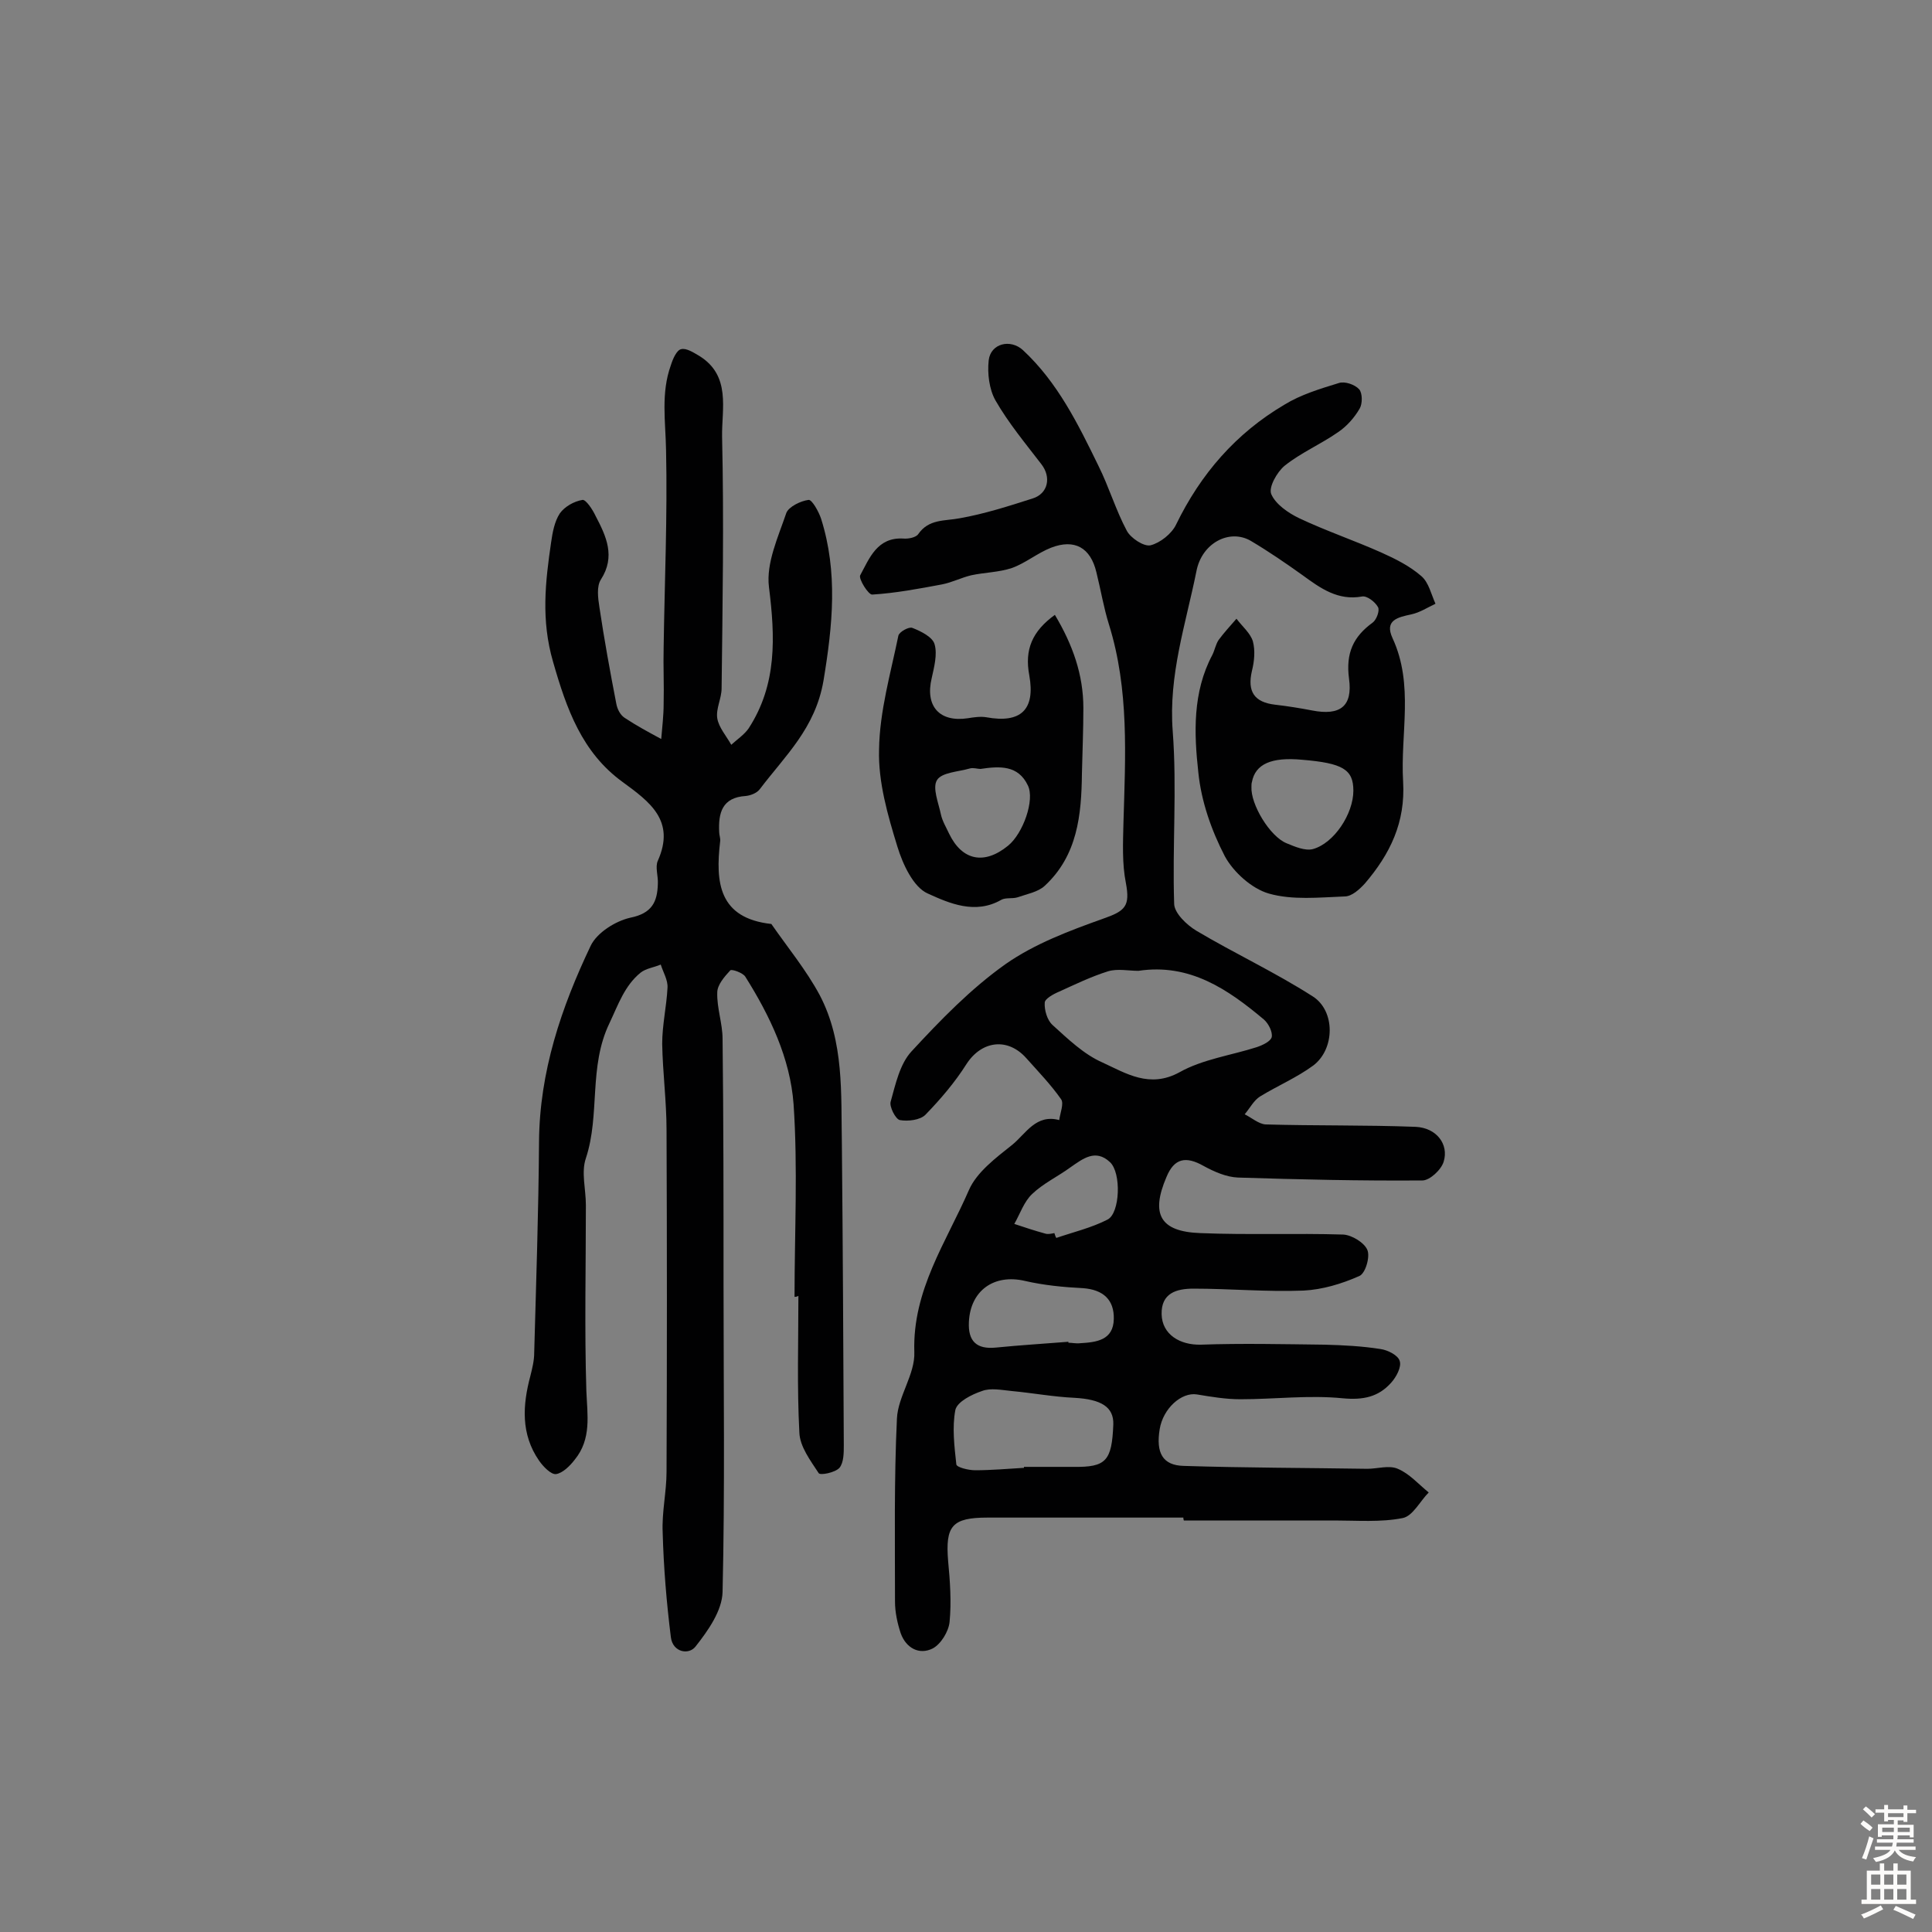 <svg enable-background="new 0 0 400 400" viewBox="0 0 400 400" xmlns="http://www.w3.org/2000/svg"><rect x="0" y="0" width="400" height="400" fill="#808080" stroke="none"/><g fill="#010102"><path d="m245 314.2c-13.5 0-27 0-40.5 0-7.4 0-8.8 1.7-8.2 9 .4 4.2.7 8.5.3 12.6-.2 2-1.8 4.6-3.5 5.5-2.8 1.4-5.5-.1-6.6-3.1-.7-2.1-1.2-4.4-1.2-6.6 0-12.6-.2-25.3.4-37.9.2-4.6 3.8-9.2 3.6-13.8-.4-12.8 6.6-22.7 11.3-33.5 1.6-3.7 5.6-6.7 9-9.4 2.8-2.3 4.9-6.4 9.7-5.1.2-1.5 1-3.4.4-4.3-2.1-3-4.7-5.7-7.2-8.5-3.9-4.4-9.3-3.6-12.4 1.2-2.4 3.8-5.4 7.3-8.5 10.5-1.1 1.1-3.6 1.4-5.3 1.1-.9-.2-2.2-2.8-1.9-3.8 1-3.6 1.9-7.8 4.3-10.4 6-6.5 12.3-13 19.5-18.1 6-4.2 13.2-6.9 20.2-9.4 4.6-1.6 5.6-2.6 4.7-7.4-.8-4-.6-8.3-.5-12.5.4-13.8 1.2-27.5-3-41-1.1-3.5-1.7-7.2-2.6-10.8-1.2-5.1-4.5-7-9.4-5.1-2.8 1.1-5.3 3.2-8.1 4.2-2.7.9-5.6.9-8.4 1.5-2.1.5-4 1.5-6.1 1.9-4.8.9-9.6 1.8-14.4 2.1-.8.1-2.9-3.3-2.5-4 1.9-3.5 3.5-7.9 8.9-7.6 1 .1 2.6-.2 3.1-.9 2.2-3.2 5.5-2.7 8.6-3.3 5.1-.9 10.1-2.5 15.1-4.1 3.2-1 3.9-4.4 1.8-7.1-3.3-4.3-6.8-8.5-9.5-13.2-1.3-2.3-1.7-5.6-1.4-8.3.4-3.5 4.5-4.5 7.1-2.1 7.2 6.7 11.4 15.3 15.6 23.9 2.2 4.4 3.6 9.2 5.9 13.5.8 1.5 3.5 3.3 4.9 3 2-.5 4.4-2.4 5.3-4.3 5.1-10.5 12.4-18.9 22.4-24.8 3.4-2.1 7.4-3.3 11.3-4.5 1.2-.4 3.3.3 4.2 1.3.7.8.7 3 .1 4-1.1 1.9-2.7 3.7-4.5 4.9-3.6 2.5-7.6 4.2-11 6.9-1.6 1.3-3.4 4.5-2.8 5.9.9 2.1 3.5 3.9 5.8 5 5.5 2.6 11.4 4.6 17 7.1 2.9 1.3 5.9 2.8 8.3 4.9 1.5 1.3 2 3.7 2.9 5.7-1.7.8-3.2 1.8-5 2.2-2.8.6-5.6 1.2-3.9 4.9 4.5 9.7 1.6 19.8 2.2 29.7.5 8.5-2.7 15-7.9 21.1-1.1 1.2-2.7 2.7-4.2 2.7-5.3.2-10.8.8-15.7-.6-3.5-1-7.3-4.4-9.1-7.7-2.8-5.4-4.9-11.4-5.5-17.4-.9-8.1-1.2-16.6 2.9-24.3.5-1 .7-2.2 1.3-3.1 1.1-1.5 2.4-2.9 3.7-4.4 1.2 1.6 2.9 3 3.4 4.7.5 1.9.3 4.1-.2 6.1-1 4.3.5 6.5 4.8 7 2.6.3 5.1.7 7.7 1.2 5.7 1.1 8.4-.8 7.6-6.6-.7-5.3.9-8.7 4.9-11.6.8-.6 1.5-2.5 1.1-3.2-.6-1.1-2.3-2.4-3.3-2.2-5 .9-8.6-1.7-12.3-4.4-3.5-2.5-7-4.9-10.7-7.1-4.4-2.6-10.2.4-11.3 6.3-2.2 10.9-5.8 21.5-4.9 33.1.9 11.9-.1 23.8.3 35.8.1 1.9 2.6 4.3 4.6 5.5 7.9 4.7 16.3 8.6 24.1 13.6 4.7 3 4.6 10.9.1 14.3-3.4 2.5-7.4 4.2-11 6.4-1.3.8-2.1 2.4-3.2 3.7 1.4.7 2.9 2 4.3 2.1 10.4.3 20.7.1 31.1.5 4.3.2 6.9 3.6 5.8 7.2-.5 1.7-2.9 3.9-4.4 3.9-12.7.1-25.5-.2-38.2-.6-2.4-.1-4.9-1.2-7.1-2.4-3.7-2.1-6.1-1.6-7.7 2.3-3.3 7.7-1.3 11.3 7 11.6 9.8.4 19.7 0 29.6.3 1.8.1 4.4 1.7 5 3.2.6 1.4-.4 4.9-1.7 5.4-3.6 1.6-7.6 2.8-11.5 3-7.6.3-15.2-.4-22.8-.4-3.5 0-6.7.9-6.6 5.3.1 4.2 3.8 6.4 8.1 6.3 8.5-.3 17.1-.1 25.6 0 3.9.1 7.8.3 11.6.9 1.5.2 3.7 1.3 4 2.5.4 1.2-.7 3.3-1.8 4.5-2.6 2.9-5.7 3.6-10 3.2-7-.7-14.1.2-21.2.2-3 0-6-.5-9-1-3.2-.5-7 2.9-7.7 7.2-.8 4.9.6 7.5 5 7.6 12.6.4 25.3.4 38 .6 2.1 0 4.5-.8 6.3 0 2.4 1 4.3 3.2 6.4 4.9-1.8 1.8-3.3 4.9-5.4 5.3-4.5.9-9.4.5-14.1.5-10.4 0-20.8 0-31.2 0-.1-.3-.1-.4-.1-.6zm-9.3-113.2c-2.1 0-4.3-.5-6.3.1-3.5 1.1-6.8 2.7-10.1 4.2-1.2.5-3 1.5-3 2.3-.1 1.5.5 3.6 1.6 4.6 3.2 2.9 6.5 6.1 10.4 7.8 4.8 2.2 9.7 5.4 15.9 2 4.8-2.7 10.7-3.5 16-5.2 1.2-.4 2.9-1.2 3.1-2.1.2-1.1-.7-2.8-1.6-3.6-7.5-6.3-15.4-11.7-26-10.1zm-23.7 102.9c0-.1 0-.1 0-.2h10.2c6.8.1 8-1.2 8.3-8.8.1-3.6-2.5-5.2-8.1-5.5-4.3-.2-8.6-1-12.9-1.4-2.1-.2-4.4-.7-6.2 0-2.1.7-5.1 2.2-5.5 3.9-.7 3.6-.2 7.6.2 11.3.1.6 2.5 1.2 3.9 1.2 3.3 0 6.7-.3 10.1-.5zm9.2-26.1v.2c.8 0 1.6.2 2.4.1 3.4-.2 6.9-.6 7-5 .1-4-2.2-6.1-6.4-6.4-4-.2-8.1-.6-12-1.5-6.4-1.5-11.3 2-11.6 8.5-.2 4 1.6 5.7 5.6 5.3 5-.5 10-.8 15-1.2zm59-114.1c0-4.4-2.2-5.7-10.6-6.4-6.4-.6-9.7.9-10.4 4.6-.1.3-.1.6-.1 1-.2 3.6 3.8 10.3 7.3 11.7 1.7.7 3.8 1.6 5.4 1.2 4.4-1.2 8.4-7.3 8.4-12.1zm-61.9 91.6c.1.3.2.7.4 1 3.5-1.2 7.3-2.1 10.6-3.8 2.6-1.3 2.9-9.7.5-11.9-3-2.8-5.6-.7-8.2 1.1-2.6 1.9-5.6 3.3-7.9 5.5-1.7 1.6-2.5 4.1-3.7 6.2 2.1.7 4.2 1.4 6.4 2 .6.2 1.3 0 1.9-.1z"/><path d="m164.5 268.5c0-13.3.7-26.7-.2-39.9-.7-9.5-4.9-18.3-10-26.4-.5-.8-2.8-1.6-3.1-1.3-1.2 1.3-2.7 3-2.7 4.6-.1 3.2 1.1 6.4 1.1 9.6.2 16.9.2 33.8.2 50.7 0 21.3.3 42.6-.2 63.8-.1 3.9-3 8-5.6 11.3-1.4 1.8-4.7 1.2-5.1-1.9-.9-7.2-1.5-14.4-1.7-21.7-.2-4.2.8-8.4.8-12.6.1-23.6.1-47.1 0-70.7 0-6-.8-12-.9-17.9 0-3.9.9-7.7 1.1-11.6.1-1.6-.9-3.2-1.4-4.8-1.4.6-3.1.8-4.2 1.7-3.3 2.7-4.6 6.6-6.4 10.4-4.4 9.1-1.9 18.9-4.9 28-1 2.9 0 6.4 0 9.7 0 12.8-.3 25.7.1 38.5.2 5 1.1 9.9-2.4 14.2-1 1.3-2.5 2.8-3.9 3-1 .1-2.6-1.5-3.5-2.8-3.8-5.5-3.4-11.5-1.8-17.5.4-1.6.8-3.2.8-4.8.4-14.6.9-29.2 1-43.7s4.6-27.8 10.7-40.6c1.3-2.7 5.1-5.1 8.2-5.8 4.5-.9 5.6-3.3 5.7-7 .1-1.6-.6-3.5 0-4.8 3.7-8.3-1.7-12.2-7.3-16.3-8.4-6.1-11.6-15.1-14.4-24.9-2.5-8.6-1.6-16.5-.4-24.7.3-2.1.7-4.3 1.8-6 1-1.4 2.9-2.5 4.7-2.8.7-.1 2.1 2 2.7 3.3 2.2 4.2 4.2 8.4 1.1 13.2-.9 1.4-.6 3.8-.3 5.7 1 6.7 2.2 13.3 3.5 20 .2 1.1.8 2.3 1.7 2.9 2.4 1.6 5 3 7.6 4.4.2-2.4.5-4.9.5-7.3.1-3.9-.1-7.8 0-11.7.2-13.6.8-27.2.5-40.8-.1-5.9-1.1-11.8 1-17.6.4-1.3 1.2-3.1 2.1-3.3 1.1-.3 2.6.7 3.8 1.4 6.6 4.1 4.6 11 4.7 16.7.4 17.4.1 34.8-.1 52.1 0 2.1-1.2 4.2-.9 6.2.3 1.9 1.9 3.7 2.9 5.5 1.2-1.1 2.7-2.1 3.6-3.4 5.9-9.1 5.5-18.9 4.2-29.3-.6-4.9 1.9-10.3 3.6-15.3.5-1.3 3-2.5 4.6-2.7.7-.1 2.1 2.4 2.6 3.9 3.5 11.1 2.4 22 .5 33.5-1.7 9.9-7.9 15.5-13.2 22.5-.6.8-1.9 1.3-2.9 1.4-4.9.3-5.7 3.5-5.5 7.5 0 .6.3 1.3.2 1.9-1 8.5-.3 15.9 10.6 17.1 3.4 4.9 7.2 9.5 10 14.7 5.1 9.7 4.4 20.4 4.6 30.9.2 20.8.3 41.5.4 62.3 0 1.6 0 3.6-.9 4.7-.9 1-4 1.6-4.3 1.1-1.7-2.6-3.9-5.5-4-8.4-.5-9.4-.2-18.8-.2-28.3-.4.2-.6.2-.8.2z"/><path d="m218.4 127.3c3.7 6.2 5.9 12.4 5.9 19.3 0 4.5-.2 9.1-.3 13.6-.1 8.5-.9 16.9-7.7 23.2-1.4 1.3-3.7 1.7-5.7 2.4-1 .3-2.4 0-3.3.5-5.4 3.1-10.8.7-15.2-1.3-3-1.3-5.2-6.1-6.3-9.7-2-6.5-4-13.4-3.8-20.1.1-7.9 2.4-15.8 4-23.6.2-.8 2.2-1.9 2.9-1.6 1.8.7 4.2 1.9 4.6 3.4.6 2.1-.1 4.7-.6 7-1.4 5.8 1.6 9.2 7.5 8.3 1.2-.2 2.6-.4 3.8-.2 7.1 1.3 10.2-1.5 8.9-8.7-1-5.3.6-9.1 5.3-12.5zm-15.4 31.9c-.6 0-1.5-.3-2.2-.1-2.4.7-5.8.8-6.8 2.4s.3 4.7.8 7.1c.3 1.4 1.1 2.7 1.7 4 2.7 5.6 7.3 6.5 12.2 2.5 3.1-2.5 5.6-9.5 4.1-12.5-2-4.2-5.8-4-9.8-3.4z"/></g><path d="m385.2 377.6.6-.7c.6.4 1.3.9 1.9 1.5l-.6.7c-.8-.5-1.4-1-1.9-1.5zm.3 7.1c.6-1.4 1.1-2.9 1.5-4.5.3.1.6.3.9.4-.5 1.4-1 2.9-1.5 4.4zm.2-10.1.6-.6c.7.5 1.3 1.1 1.9 1.6l-.7.7c-.6-.6-1.2-1.2-1.8-1.7zm8.4-.8h.8v.9h1.8v.7h-1.8v1.8h-.8v-.3h-1.2v.9h3.3v2.6h-.8v-.4h-2.5c0 .3 0 .6-.1.8h3.4v.7h-3.5c0 .3-.1.6-.1.8h4v.7h-3.5c.7.9 1.9 1.3 3.6 1.5-.2.2-.4.5-.6.9-1.9-.3-3.2-1.1-3.8-2.3-.5 1.1-1.8 2-3.9 2.4-.2-.3-.4-.5-.6-.8 1.9-.4 3.1-.9 3.6-1.7h-3.2v-.7h3.5c.1-.2.1-.5.2-.8h-3.3v-.7h3.4c0-.2 0-.5 0-.8h-2.4v.3h-.8v-2.6h3.3v-.9h-1.2v.3h-.8v-1.8h-1.8v-.7h1.8v-.9h.8v.9h3.2zm-4.4 5.5h2.4c0-.3 0-.6 0-.9h-2.4zm1.2-3.1h3.2v-.8h-3.2zm4.4 2.2h-2.4v.9h2.5v-.9z" fill="#fcfbfa"/><path d="m389.2 385.8h.9v1.5h1.9v-1.5h.9v1.5h2.7v6h1.1v.9h-11.3v-.9h1.1v-6h2.7zm.2 8.7.5.8c-1.2.6-2.5 1.3-4 1.9-.2-.3-.3-.6-.6-.8 1.6-.6 3-1.3 4.1-1.9zm-2-4.3h1.9v-2.1h-1.9zm0 3.1h1.9v-2.2h-1.9zm2.7-3.1h1.9v-2.1h-1.9zm0 3.1h1.9v-2.2h-1.9zm2.4 1.3c1.4.6 2.7 1.2 4.1 1.8l-.5.9c-1.5-.7-2.8-1.4-4.1-1.9zm2.2-6.5h-1.9v2.1h1.9zm-1.9 5.2h1.9v-2.2h-1.9z" fill="#fcfbfa"/></svg>